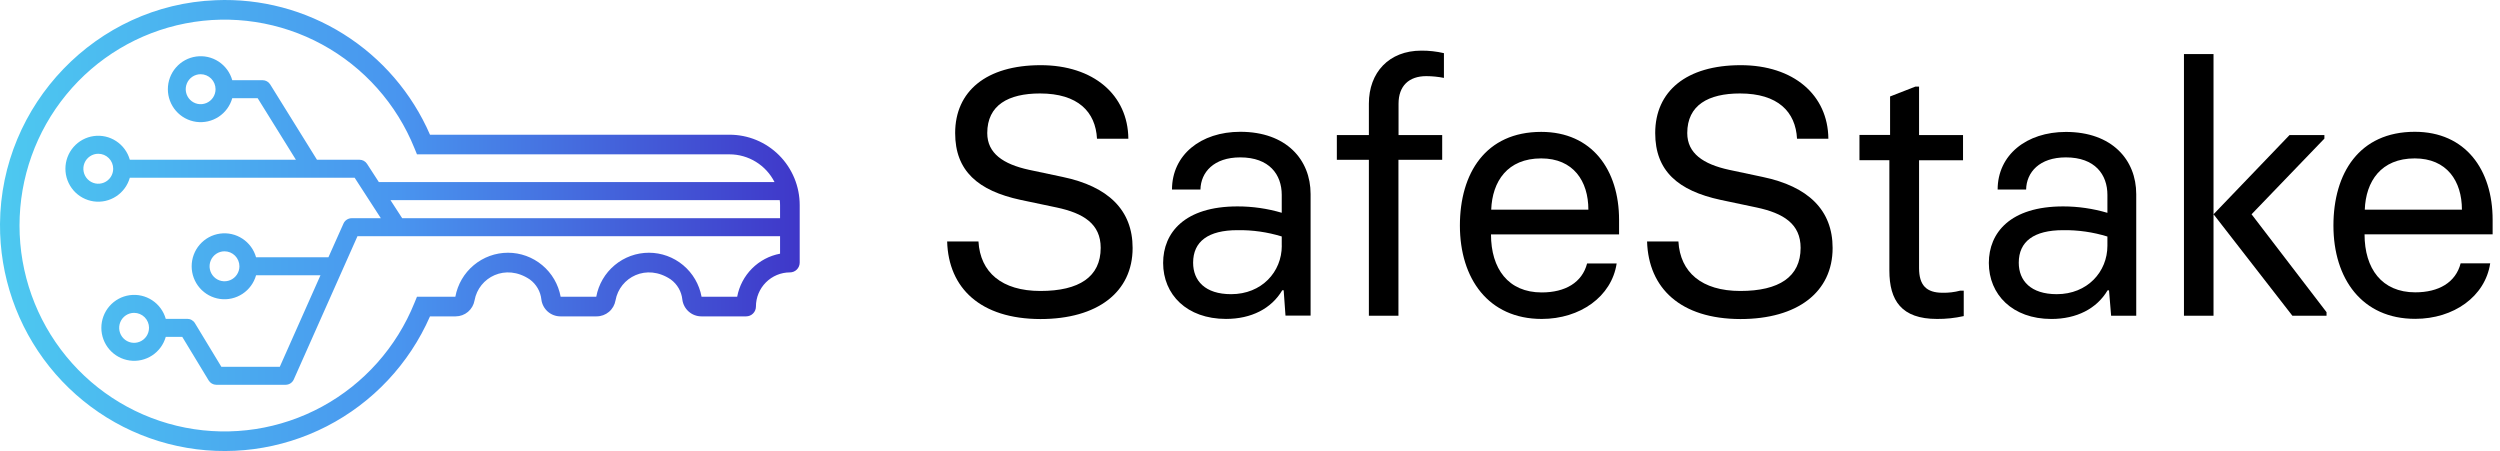 <svg width="194" height="35" viewBox="0 0 194 35" fill="none" xmlns="http://www.w3.org/2000/svg">
<path d="M56.61 10.454H33.368C31.968 7.231 29.631 4.51 26.662 2.647C23.694 0.784 20.234 -0.133 16.737 0.016C7.494 0.372 0.065 8.087 0 17.378C-0.027 21.404 1.328 25.317 3.837 28.456C6.347 31.596 9.857 33.77 13.777 34.612C17.696 35.455 21.785 34.914 25.354 33.081C28.923 31.248 31.753 28.235 33.368 24.55H35.362C35.711 24.549 36.049 24.425 36.316 24.199C36.583 23.973 36.763 23.66 36.824 23.315C37.147 21.514 39.234 20.42 41.111 21.684C41.363 21.867 41.573 22.101 41.728 22.371C41.884 22.64 41.98 22.94 42.011 23.25C42.059 23.609 42.234 23.939 42.504 24.178C42.775 24.417 43.123 24.549 43.483 24.55H46.301C46.65 24.55 46.988 24.426 47.255 24.2C47.523 23.974 47.702 23.661 47.763 23.315C48.086 21.514 50.173 20.42 52.05 21.684C52.302 21.867 52.512 22.101 52.667 22.371C52.822 22.64 52.919 22.94 52.95 23.25C52.997 23.609 53.172 23.939 53.443 24.178C53.714 24.417 54.061 24.549 54.422 24.55H57.902C58.103 24.55 58.296 24.47 58.438 24.327C58.581 24.184 58.66 23.991 58.66 23.789C58.66 23.086 58.938 22.412 59.433 21.915C59.928 21.418 60.599 21.138 61.299 21.138C61.5 21.138 61.693 21.058 61.835 20.915C61.977 20.772 62.057 20.579 62.057 20.377V15.915C62.057 15.197 61.916 14.486 61.642 13.823C61.368 13.16 60.967 12.558 60.461 12.05C59.955 11.543 59.354 11.141 58.694 10.867C58.033 10.593 57.325 10.453 56.61 10.454ZM57.205 23.027H54.441C54.265 22.068 53.759 21.201 53.013 20.578C52.267 19.954 51.326 19.612 50.355 19.612C49.384 19.612 48.444 19.954 47.698 20.578C46.951 21.201 46.446 22.068 46.27 23.027H43.506C43.33 22.068 42.825 21.201 42.078 20.578C41.332 19.954 40.392 19.612 39.42 19.612C38.45 19.612 37.509 19.954 36.763 20.578C36.017 21.201 35.511 22.068 35.335 23.027H32.357L32.162 23.503C30.776 26.939 28.244 29.784 24.999 31.55C21.754 33.316 17.999 33.894 14.377 33.185C10.755 32.476 7.49 30.523 5.144 27.662C2.797 24.801 1.514 21.209 1.514 17.502C1.514 13.795 2.797 10.203 5.144 7.342C7.49 4.481 10.755 2.528 14.377 1.819C17.999 1.11 21.754 1.688 24.999 3.454C28.244 5.221 30.776 8.065 32.162 11.501L32.357 11.977H56.61C57.334 11.977 58.043 12.179 58.659 12.559C59.276 12.939 59.776 13.482 60.104 14.13H29.399L28.481 12.713C28.417 12.615 28.331 12.535 28.229 12.479C28.126 12.424 28.012 12.395 27.896 12.396H24.597L20.966 6.55C20.904 6.451 20.818 6.368 20.715 6.311C20.613 6.254 20.498 6.224 20.381 6.223H18.023C17.856 5.629 17.48 5.116 16.965 4.778C16.45 4.441 15.831 4.302 15.222 4.387C14.613 4.472 14.055 4.775 13.652 5.241C13.248 5.707 13.026 6.304 13.026 6.921C13.026 7.539 13.248 8.135 13.652 8.601C14.055 9.067 14.613 9.37 15.222 9.455C15.831 9.54 16.45 9.401 16.965 9.064C17.48 8.726 17.856 8.213 18.023 7.619H19.995L22.962 12.396H10.074C9.906 11.801 9.53 11.288 9.015 10.951C8.501 10.613 7.882 10.474 7.273 10.559C6.664 10.644 6.106 10.948 5.702 11.413C5.299 11.879 5.076 12.476 5.076 13.094C5.076 13.711 5.299 14.308 5.702 14.774C6.106 15.239 6.664 15.543 7.273 15.628C7.882 15.713 8.501 15.574 9.015 15.236C9.53 14.899 9.906 14.386 10.074 13.791H27.52L29.553 16.933H27.29C27.156 16.933 27.024 16.973 26.912 17.046C26.799 17.119 26.71 17.223 26.655 17.346L25.485 19.966H19.871C19.703 19.372 19.327 18.858 18.812 18.521C18.297 18.183 17.678 18.044 17.07 18.129C16.46 18.214 15.903 18.518 15.499 18.983C15.095 19.449 14.873 20.046 14.873 20.664C14.873 21.281 15.095 21.878 15.499 22.344C15.903 22.809 16.46 23.113 17.07 23.198C17.678 23.283 18.297 23.144 18.812 22.806C19.327 22.469 19.703 21.956 19.871 21.361H24.869L21.712 28.462H17.177L15.127 25.079C15.066 24.976 14.978 24.891 14.874 24.832C14.77 24.773 14.652 24.742 14.533 24.742H12.863C12.695 24.148 12.319 23.635 11.804 23.298C11.289 22.961 10.67 22.822 10.061 22.907C9.452 22.992 8.895 23.296 8.491 23.761C8.088 24.227 7.865 24.824 7.865 25.441C7.865 26.059 8.088 26.655 8.491 27.121C8.895 27.587 9.452 27.89 10.061 27.975C10.67 28.06 11.289 27.922 11.804 27.584C12.319 27.247 12.695 26.734 12.863 26.14H14.143L16.193 29.523C16.254 29.624 16.34 29.708 16.442 29.767C16.544 29.826 16.66 29.858 16.778 29.859H22.163C22.297 29.859 22.429 29.82 22.541 29.747C22.654 29.673 22.743 29.568 22.798 29.444L27.74 18.329H60.533V19.686C59.708 19.841 58.948 20.243 58.354 20.839C57.76 21.436 57.359 22.198 57.205 23.027ZM60.533 15.915V16.933H31.209L30.301 15.53H60.508C60.525 15.657 60.533 15.786 60.533 15.915ZM16.727 6.92C16.728 7.15 16.66 7.375 16.533 7.567C16.406 7.758 16.225 7.908 16.014 7.996C15.802 8.084 15.569 8.107 15.344 8.063C15.12 8.018 14.913 7.907 14.751 7.744C14.589 7.582 14.479 7.374 14.434 7.148C14.39 6.923 14.413 6.689 14.501 6.476C14.588 6.264 14.737 6.082 14.928 5.954C15.118 5.827 15.342 5.759 15.572 5.759C15.878 5.76 16.171 5.883 16.388 6.1C16.604 6.318 16.726 6.613 16.727 6.92ZM8.784 13.095C8.784 13.325 8.716 13.549 8.589 13.741C8.461 13.932 8.28 14.081 8.069 14.169C7.857 14.257 7.624 14.28 7.4 14.235C7.175 14.19 6.969 14.079 6.807 13.916C6.645 13.753 6.535 13.546 6.491 13.32C6.446 13.094 6.469 12.861 6.557 12.648C6.645 12.436 6.794 12.254 6.984 12.127C7.175 11.999 7.399 11.931 7.628 11.932C7.935 11.932 8.229 12.055 8.445 12.273C8.662 12.491 8.784 12.786 8.784 13.095ZM18.579 20.665C18.579 20.895 18.511 21.119 18.383 21.311C18.256 21.502 18.075 21.651 17.864 21.739C17.652 21.827 17.419 21.85 17.195 21.805C16.97 21.76 16.764 21.649 16.602 21.486C16.44 21.323 16.33 21.116 16.285 20.89C16.241 20.665 16.264 20.431 16.352 20.218C16.44 20.006 16.589 19.824 16.779 19.697C16.97 19.569 17.194 19.501 17.423 19.502C17.73 19.502 18.024 19.625 18.24 19.843C18.457 20.061 18.579 20.357 18.579 20.665ZM11.563 25.441C11.563 25.671 11.495 25.896 11.368 26.087C11.241 26.278 11.06 26.427 10.848 26.515C10.637 26.603 10.404 26.627 10.179 26.582C9.955 26.537 9.749 26.426 9.587 26.263C9.425 26.101 9.315 25.893 9.27 25.668C9.225 25.442 9.248 25.209 9.336 24.996C9.423 24.784 9.572 24.602 9.762 24.474C9.952 24.346 10.176 24.278 10.405 24.278C10.557 24.278 10.708 24.308 10.849 24.366C10.989 24.425 11.117 24.51 11.225 24.618C11.333 24.726 11.418 24.855 11.476 24.996C11.535 25.137 11.565 25.288 11.565 25.441H11.563Z" fill="url(#paint0_linear_9_4450)"/>
<path d="M73.499 18.738H75.929C76.065 21.127 77.732 22.579 80.737 22.579C83.742 22.579 85.414 21.483 85.414 19.233C85.414 17.368 84.075 16.544 81.999 16.101L79.201 15.512C75.888 14.798 74.12 13.261 74.12 10.326C74.12 7.089 76.525 5.058 80.758 5.058C84.851 5.058 87.532 7.363 87.56 10.765H85.127C85.018 8.68 83.654 7.253 80.704 7.253C78.246 7.253 76.611 8.159 76.611 10.326C76.611 11.893 77.839 12.74 79.86 13.179L82.456 13.729C86.006 14.469 87.891 16.307 87.891 19.243C87.891 22.671 85.162 24.758 80.735 24.758C76.087 24.748 73.602 22.364 73.499 18.738Z" fill="black"/>
<path d="M90.259 20.406C90.259 18.057 91.925 16.017 96.022 16.017C97.186 16.015 98.345 16.181 99.463 16.511V15.121C99.463 13.555 98.508 12.213 96.242 12.213C94.192 12.213 93.182 13.365 93.155 14.71H90.947C90.947 12.018 93.182 10.227 96.246 10.227C99.824 10.227 101.702 12.394 101.702 15.054V24.492H99.754L99.613 22.524H99.504C98.658 23.951 97.101 24.748 95.135 24.748C92.093 24.748 90.259 22.855 90.259 20.406ZM99.463 19.063V18.349C98.35 18.007 97.19 17.843 96.025 17.861C93.759 17.861 92.586 18.738 92.586 20.385C92.586 21.784 93.513 22.828 95.534 22.828C97.91 22.828 99.467 21.099 99.467 19.069L99.463 19.063Z" fill="black"/>
<path d="M106.225 12.402H103.739V10.481H106.225V8.04C106.225 5.624 107.785 3.929 110.295 3.929C110.885 3.925 111.474 3.991 112.049 4.125V6.045C111.599 5.956 111.142 5.91 110.684 5.908C109.32 5.908 108.527 6.677 108.527 8.05V10.481H111.914V12.402H108.519V24.5H106.225V12.402Z" fill="black"/>
<path d="M113.288 17.505C113.288 13.443 115.282 10.234 119.598 10.234C123.531 10.234 125.64 13.171 125.64 17.064V18.19H115.701C115.701 20.852 117.04 22.693 119.636 22.693C121.465 22.693 122.775 21.925 123.159 20.443H125.453C125.063 23.023 122.611 24.75 119.636 24.75C115.5 24.748 113.288 21.62 113.288 17.505ZM123.258 16.27C123.258 14.048 122.089 12.292 119.598 12.292C116.975 12.292 115.802 14.075 115.718 16.27H123.258Z" fill="black"/>
<path d="M127.813 18.738H130.245C130.381 21.127 132.048 22.579 135.051 22.579C138.054 22.579 139.728 21.483 139.728 19.233C139.728 17.368 138.389 16.544 136.314 16.101L133.523 15.512C130.21 14.798 128.444 13.261 128.444 10.326C128.444 7.089 130.847 5.058 135.08 5.058C139.173 5.058 141.854 7.363 141.881 10.765H139.449C139.34 8.68 137.974 7.253 135.023 7.253C132.566 7.253 130.931 8.159 130.931 10.326C130.931 11.893 132.161 12.74 134.182 13.179L136.775 13.729C140.326 14.469 142.211 16.307 142.211 19.243C142.211 22.671 139.482 24.758 135.055 24.758C130.405 24.748 127.922 22.364 127.813 18.738Z" fill="black"/>
<path d="M146.615 20.993V12.429H144.294V10.471H146.67V7.486L148.636 6.719H148.919V10.481H152.331V12.439H148.919V20.798C148.919 22.142 149.492 22.718 150.749 22.718C151.209 22.727 151.668 22.672 152.113 22.554H152.386V24.529C151.704 24.681 151.008 24.756 150.31 24.75C147.554 24.748 146.615 23.321 146.615 20.993Z" fill="black"/>
<path d="M154.334 20.406C154.334 18.057 156.001 16.017 160.097 16.017C161.261 16.017 162.419 16.186 163.535 16.516V15.121C163.535 13.555 162.58 12.213 160.312 12.213C158.263 12.213 157.254 13.365 157.227 14.71H155.017C155.017 12.022 157.258 10.238 160.315 10.238C163.893 10.238 165.772 12.405 165.772 15.066V24.503H163.823L163.66 22.528H163.55C162.705 23.955 161.148 24.752 159.181 24.752C156.164 24.748 154.334 22.855 154.334 20.406ZM163.535 19.069V18.355C162.422 18.011 161.262 17.845 160.097 17.861C157.831 17.861 156.656 18.738 156.656 20.385C156.656 21.784 157.585 22.828 159.606 22.828C161.976 22.828 163.535 21.099 163.535 19.069Z" fill="black"/>
<path d="M171.769 4.197V24.5H169.475V4.197H171.769ZM180.539 24.225V24.5H177.888L171.771 16.626L177.668 10.481H180.373V10.755L174.721 16.628L180.539 24.225Z" fill="black"/>
<path d="M181.074 17.505C181.074 13.443 183.072 10.227 187.387 10.227C191.319 10.227 193.428 13.163 193.428 17.057V18.182H183.489C183.489 20.845 184.828 22.685 187.422 22.685C189.252 22.685 190.563 21.917 190.945 20.436H193.239C192.849 23.016 190.4 24.742 187.422 24.742C183.29 24.748 181.074 21.62 181.074 17.505ZM191.045 16.27C191.045 14.048 189.875 12.292 187.385 12.292C184.762 12.292 183.588 14.075 183.507 16.27H191.045Z" fill="black"/>
<defs>
<linearGradient id="paint0_linear_9_4450" x1="0" y1="17.503" x2="62.049" y2="17.503" gradientUnits="userSpaceOnUse">
<stop stop-color="#4DC9F0"/>
<stop offset="0.5" stop-color="#4995EF"/>
<stop offset="1" stop-color="#3F37C9"/>
</linearGradient>
</defs>
</svg>
